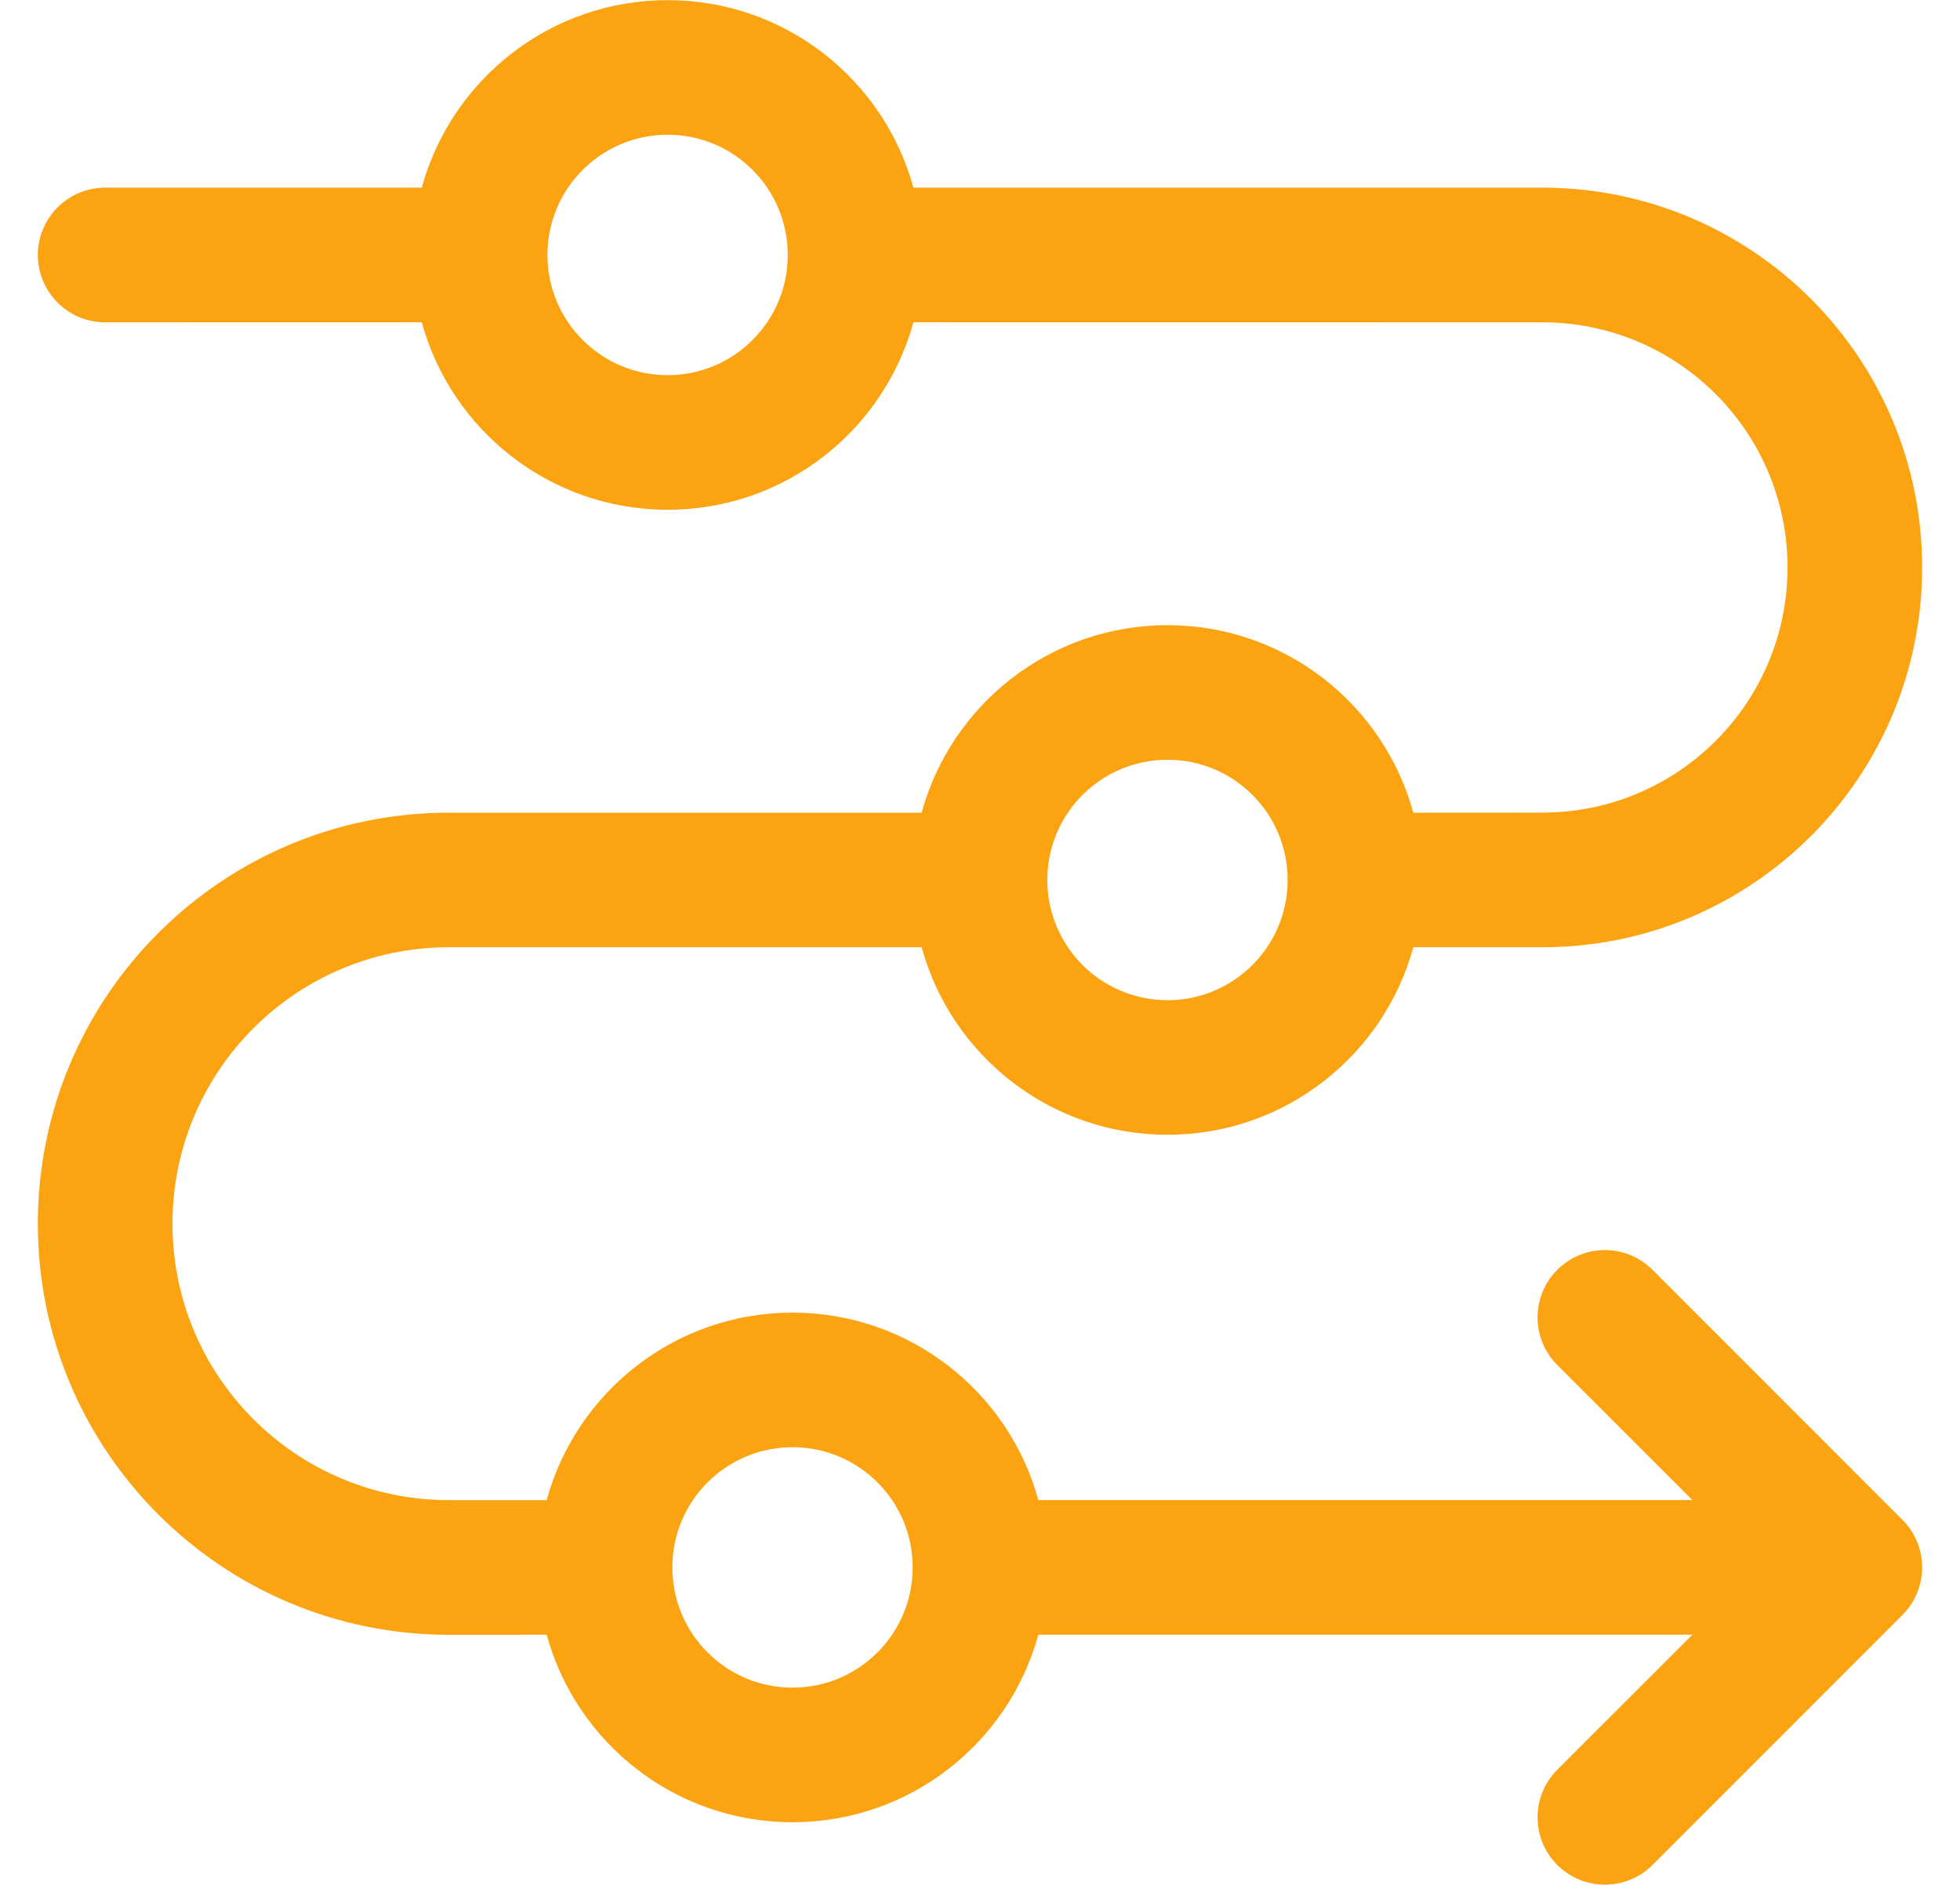 <svg width="26" height="25" viewBox="0 0 26 25" fill="none" xmlns="http://www.w3.org/2000/svg">
<path fill-rule="evenodd" clip-rule="evenodd" d="M8.856 1.787C7.976 1.787 7.262 2.501 7.262 3.382C7.262 4.262 7.976 4.976 8.856 4.976C9.737 4.976 10.45 4.262 10.45 3.382C10.45 2.501 9.737 1.787 8.856 1.787ZM5.595 2.489C5.987 1.056 7.298 0.002 8.856 0.002C10.414 0.002 11.725 1.056 12.117 2.489L20.46 2.489C23.243 2.489 25.498 4.744 25.498 7.527C25.498 10.309 23.243 12.564 20.46 12.564C20.46 12.564 20.46 12.564 20.46 12.564L18.748 12.564C18.356 13.997 17.045 15.051 15.487 15.051C13.93 15.051 12.618 13.998 12.226 12.564L5.954 12.564C3.929 12.564 2.288 14.206 2.288 16.231C2.288 18.256 3.929 19.897 5.954 19.897C5.954 19.897 5.954 19.897 5.954 19.897L7.252 19.897C7.644 18.463 8.955 17.41 10.513 17.41C12.07 17.41 13.382 18.463 13.774 19.896H22.45L20.658 18.105C20.309 17.756 20.309 17.191 20.658 16.842C21.007 16.493 21.572 16.493 21.921 16.842L25.236 20.158C25.404 20.325 25.498 20.552 25.498 20.789C25.498 21.026 25.404 21.253 25.236 21.42L21.921 24.736C21.572 25.084 21.007 25.084 20.658 24.736C20.309 24.387 20.309 23.822 20.658 23.473L22.45 21.682H13.774C13.382 23.115 12.071 24.169 10.513 24.169C8.955 24.169 7.644 23.116 7.252 21.682L5.954 21.683C2.943 21.683 0.502 19.242 0.502 16.231C0.502 13.22 2.943 10.779 5.954 10.779C5.954 10.779 5.954 10.779 5.954 10.779L12.226 10.779C12.618 9.345 13.93 8.292 15.487 8.292C17.045 8.292 18.356 9.345 18.748 10.779L20.46 10.778C22.256 10.778 23.712 9.323 23.712 7.527C23.712 5.73 22.256 4.275 20.46 4.275L12.117 4.274C11.725 5.708 10.414 6.761 8.856 6.761C7.299 6.761 5.987 5.708 5.595 4.274L1.395 4.275C0.902 4.275 0.502 3.875 0.502 3.382C0.502 2.889 0.902 2.489 1.395 2.489L5.595 2.489ZM15.487 10.077C14.607 10.077 13.893 10.791 13.893 11.671C13.893 12.552 14.607 13.266 15.487 13.266C16.368 13.266 17.081 12.552 17.081 11.671C17.081 10.791 16.368 10.077 15.487 10.077ZM10.513 19.195C9.632 19.195 8.919 19.909 8.919 20.789C8.919 21.67 9.632 22.384 10.513 22.384C11.393 22.384 12.107 21.67 12.107 20.789C12.107 19.909 11.394 19.195 10.513 19.195Z" fill="#FCA311"/>
</svg>
